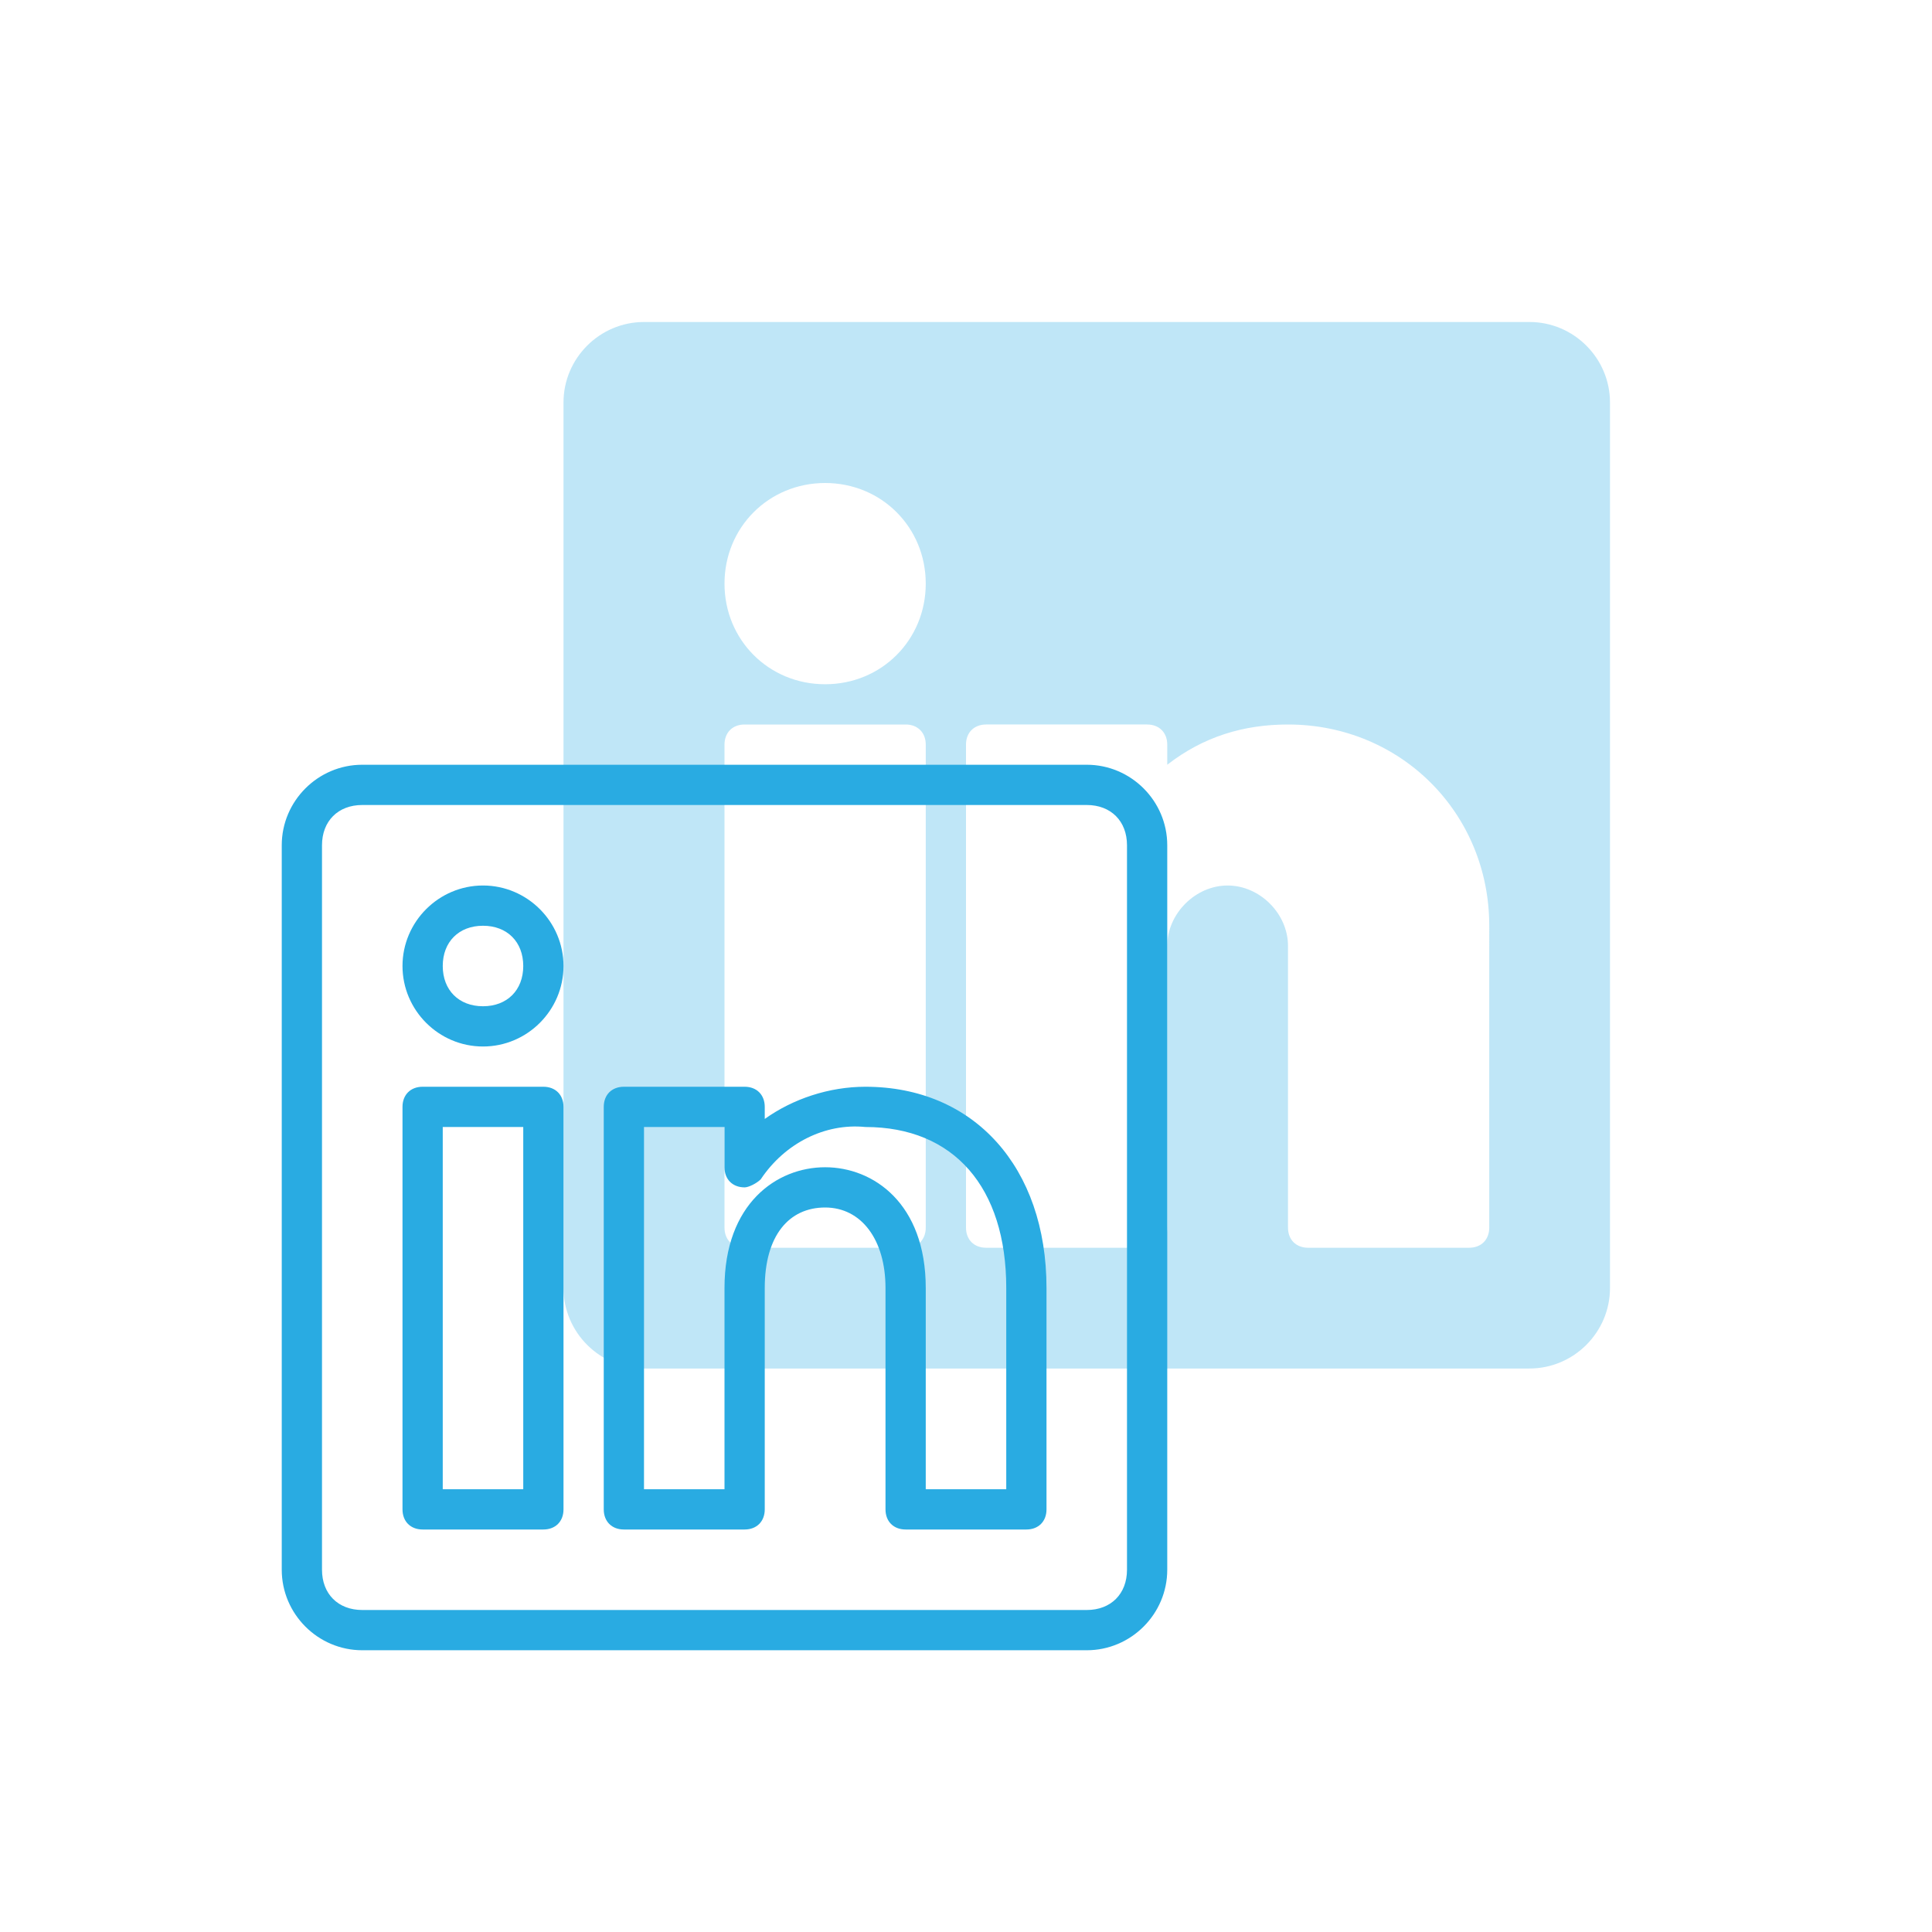 <?xml version="1.0" ?><svg id="Layer_1" style="enable-background:new 0 0 48 48;" version="1.1" viewBox="0 0 48 48" xml:space="preserve" xmlns="http://www.w3.org/2000/svg" xmlns:xlink="http://www.w3.org/1999/xlink"><style type="text/css">
	.st0{opacity:0.3;fill:#29ABE2;enable-background:new    ;}
	.st1{fill:#29ABE2;}
</style><title/><g id="LinkedIn"><path class="st0" d="M38,8H16c-1.1,0-2,0.9-2,2v22c0,1.1,0.9,2,2,2h22c1.1,0,2-0.9,2-2V10C40,8.9,39.1,8,38,8z M23,30.5   c0,0.3-0.2,0.5-0.5,0.5h-4c-0.3,0-0.5-0.2-0.5-0.5v-12c0-0.3,0.2-0.5,0.5-0.5h4c0.3,0,0.5,0.2,0.5,0.5V30.5z M20.5,17   c-1.4,0-2.5-1.1-2.5-2.5s1.1-2.5,2.5-2.5s2.5,1.1,2.5,2.5S21.9,17,20.5,17z M37,30.5c0,0.3-0.2,0.5-0.5,0.5h-4   c-0.3,0-0.5-0.2-0.5-0.5v-7c0-0.8-0.7-1.5-1.5-1.5S29,22.7,29,23.5v7c0,0.3-0.2,0.5-0.5,0.5h-4c-0.3,0-0.5-0.2-0.5-0.5v-12   c0-0.3,0.2-0.5,0.5-0.5h4c0.3,0,0.5,0.2,0.5,0.5V19c0.9-0.7,1.9-1,3-1c2.8,0,5,2.2,5,5V30.5z"/><path class="st1" d="M12,22c-1.1,0-2,0.9-2,2s0.9,2,2,2s2-0.9,2-2S13.1,22,12,22z M12,25c-0.6,0-1-0.4-1-1s0.4-1,1-1s1,0.4,1,1   S12.6,25,12,25z"/><path class="st1" d="M13.5,27h-3c-0.3,0-0.5,0.2-0.5,0.5v10c0,0.3,0.2,0.5,0.5,0.5h3c0.3,0,0.5-0.2,0.5-0.5v-10   C14,27.2,13.8,27,13.5,27z M13,37h-2v-9h2V37z"/><path class="st1" d="M21.5,27c-0.9,0-1.8,0.3-2.5,0.8v-0.3c0-0.3-0.2-0.5-0.5-0.5h-3c-0.3,0-0.5,0.2-0.5,0.5v10   c0,0.3,0.2,0.5,0.5,0.5h3c0.3,0,0.5-0.2,0.5-0.5V32c0-1.3,0.6-2,1.5-2s1.5,0.8,1.5,2v5.5c0,0.3,0.2,0.5,0.5,0.5h3   c0.3,0,0.5-0.2,0.5-0.5V32C26,29,24.2,27,21.5,27z M25,37h-2v-5c0-2.1-1.3-3-2.5-3S18,29.9,18,32v5h-2v-9h2v1   c0,0.3,0.2,0.5,0.5,0.5c0.1,0,0.3-0.1,0.4-0.2c0.6-0.9,1.6-1.4,2.6-1.3c2.2,0,3.5,1.5,3.5,4V37z"/><path class="st1" d="M27,19H9c-1.1,0-2,0.9-2,2v18c0,1.1,0.9,2,2,2h18c1.1,0,2-0.9,2-2V21C29,19.9,28.1,19,27,19z M28,39   c0,0.6-0.4,1-1,1H9c-0.6,0-1-0.4-1-1V21c0-0.6,0.4-1,1-1h18c0.6,0,1,0.4,1,1V39z"/></g></svg>
